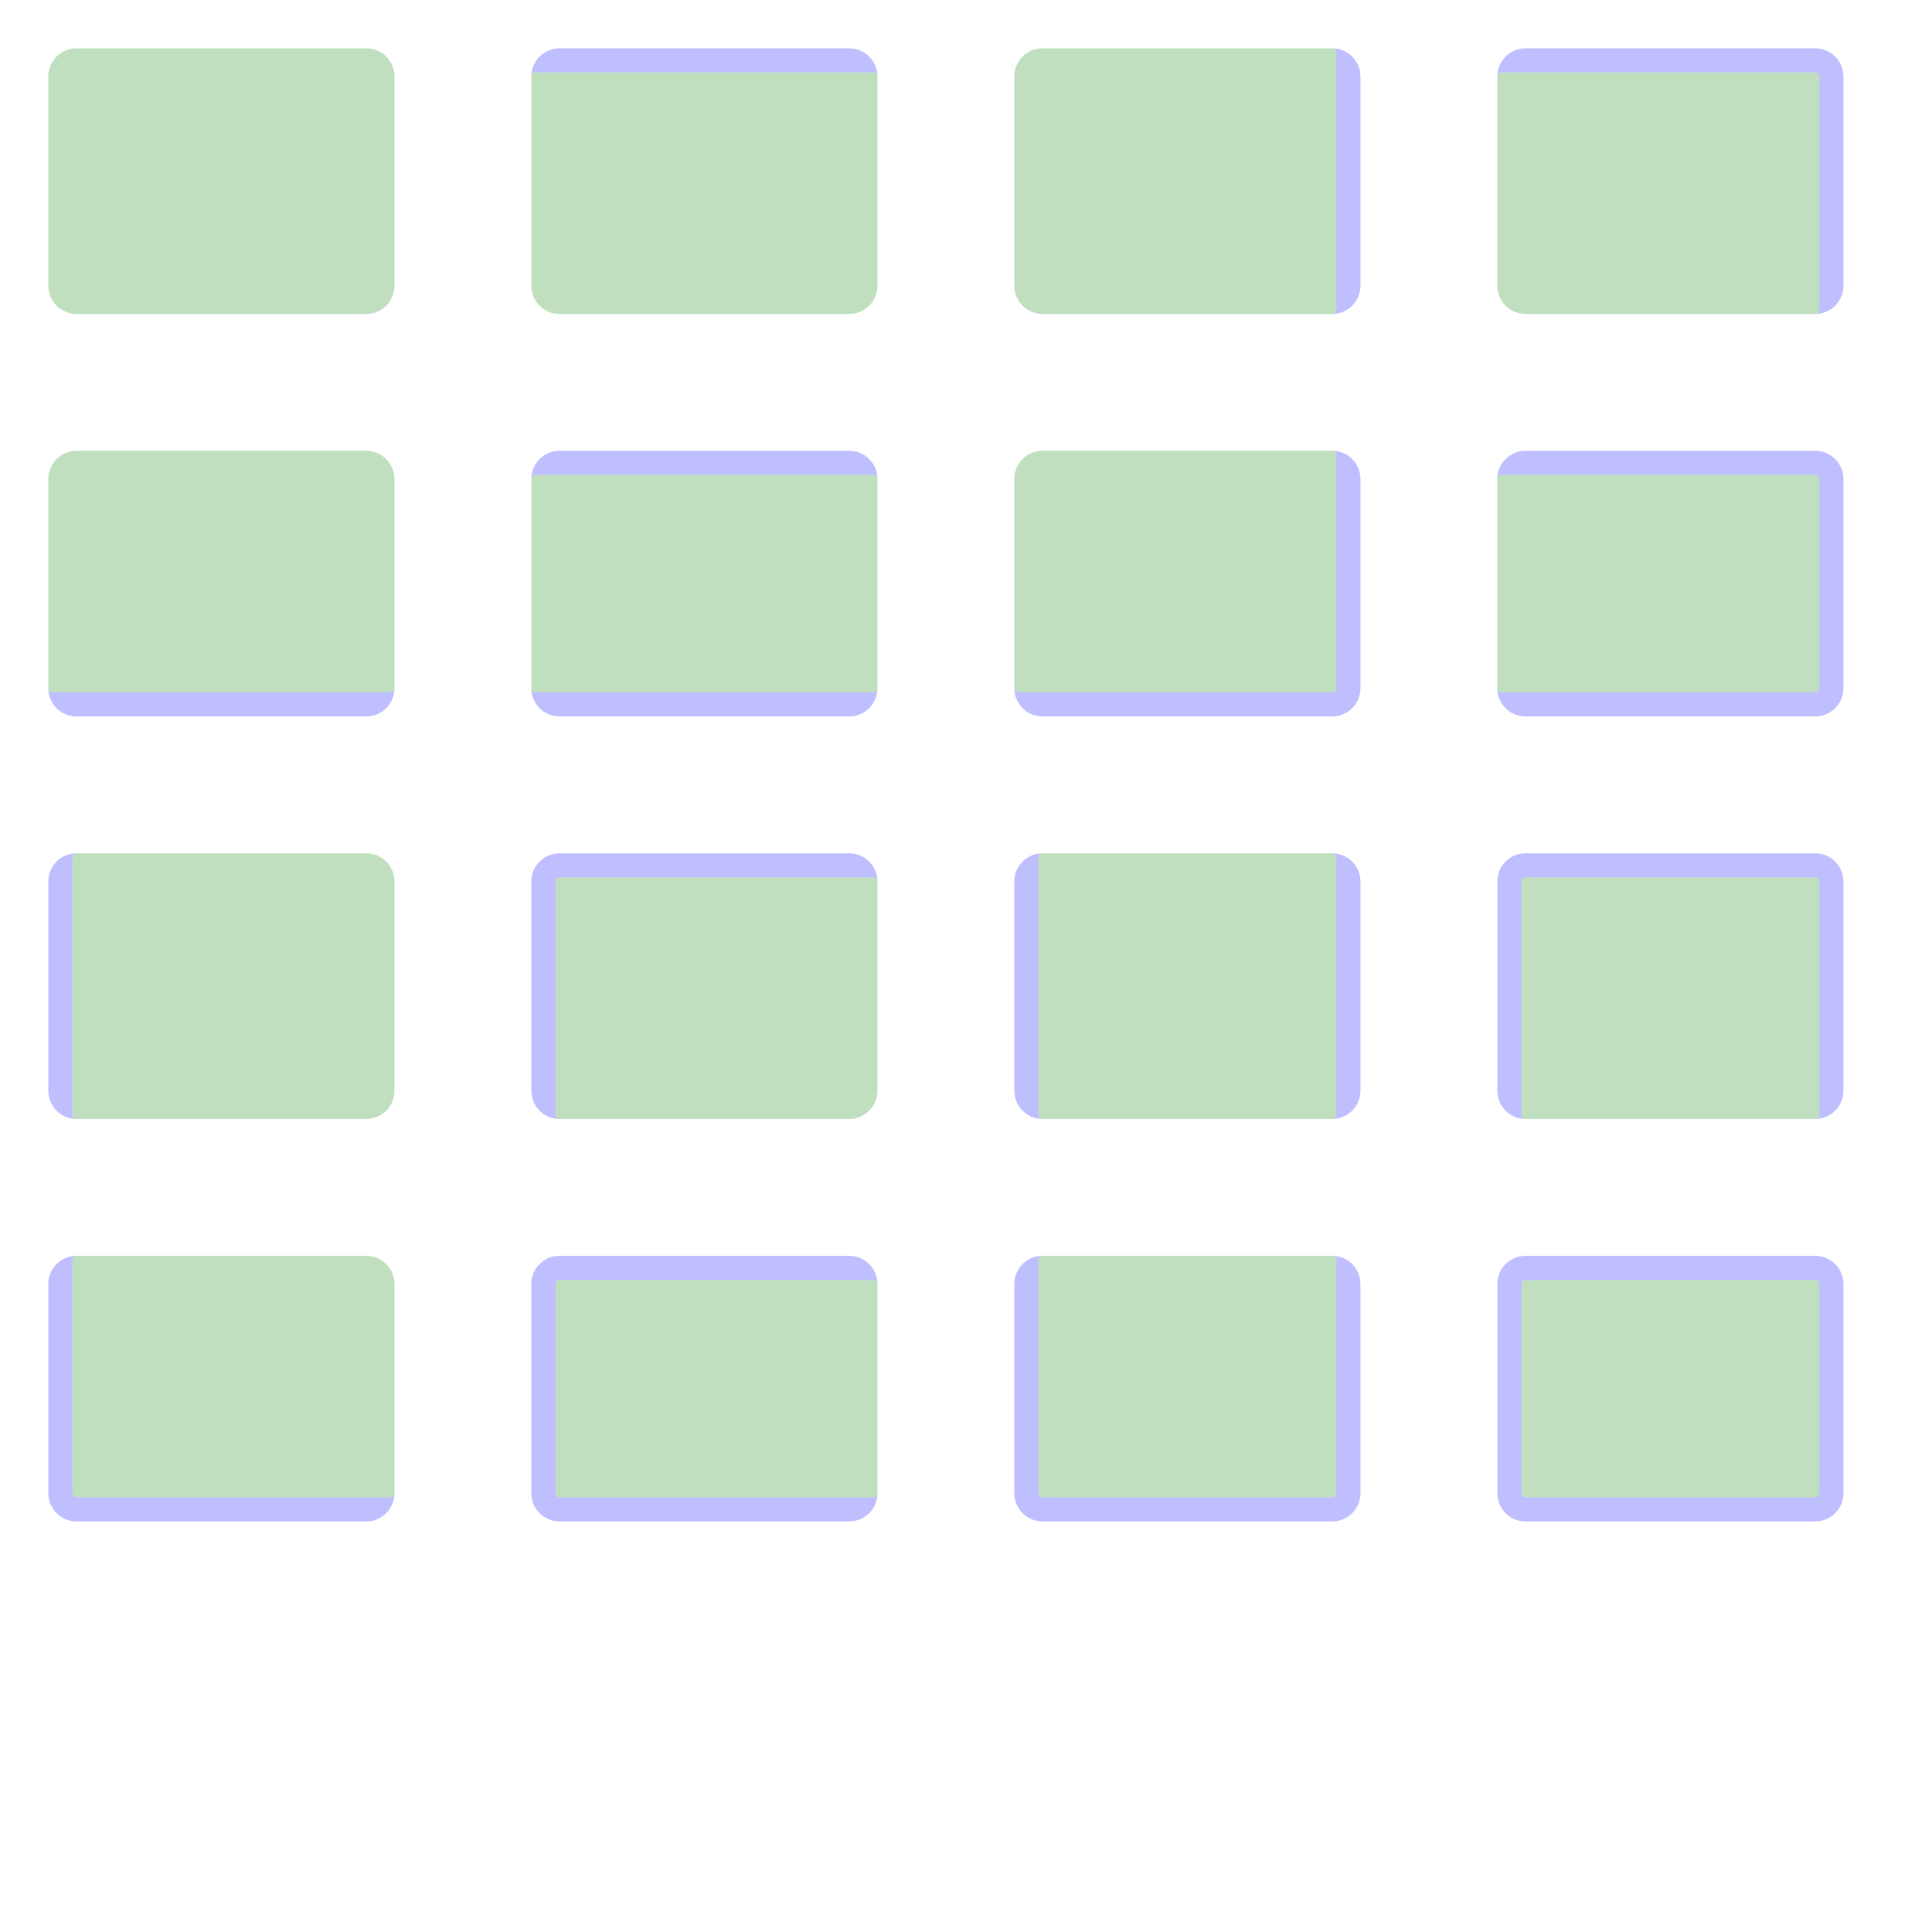 <?xml version="1.0" encoding="UTF-8" standalone="no"?><svg xmlns="http://www.w3.org/2000/svg" version="1.1" viewBox="0 0 480 480" ><rect x="0" y="0" width="480" height="480" fill="#333333" stroke="none"/><defs><clipPath id="clip_0"><polygon points="0 0,480 0,480 480,0 480" /></clipPath></defs><g clip-path="url(#clip_0)">	<path style="fill:#FFFFFF;" d="M 0,0 C 0,0 0,0 0,0 L 480,0 C 480,0 480,0 480,0 L 480,480 C 480,480 480,480 480,480 L 0,480 C 0,480 0,480 0,480 L 0,0 Z" /><defs><clipPath id="clip_1"><polygon points="0 0,480 0,480 480,0 480" /></clipPath></defs><g clip-path="url(#clip_1)">	<path style="fill:#FFFFFF;" d="M 0,0 C 0,0 0,0 0,0 L 480,0 C 480,0 480,0 480,0 L 480,480 C 480,480 480,480 480,480 L 0,480 C 0,480 0,480 0,480 L 0,0 Z" />	<path style="fill:#0000FF;fill-opacity:0.25" d="M 12,19 C 12,15.14 15.14,12 19,12 L 91,12 C 94.86,12 98,15.14 98,19 L 98,71 C 98,74.86 94.86,78 91,78 L 19,78 C 15.14,78 12,74.86 12,71 L 12,19 M 19,12 C 15.14,12 12,15.14 12,19 L 12,71 C 12,74.86 15.14,78 19,78 L 91,78 C 94.86,78 98,74.86 98,71 L 98,19 C 98,15.14 94.86,12 91,12 L 19,12 Z" />	<path style="fill:#008000;fill-opacity:0.25" d="M 19,12 C 15.14,12 12,15.14 12,19 L 12,71 C 12,74.86 15.14,78 19,78 L 91,78 C 94.86,78 98,74.86 98,71 L 98,19 C 98,15.14 94.86,12 91,12 L 19,12 Z" />	<path style="fill:#0000FF;fill-opacity:0.25" d="M 132,19 C 132,15.14 135.14,12 139,12 L 211,12 C 214.86,12 218,15.14 218,19 L 218,71 C 218,74.86 214.86,78 211,78 L 139,78 C 135.14,78 132,74.86 132,71 L 132,19 M 133,18 C 132.45,18 132,18.45 132,19 L 132,71 C 132,74.86 135.14,78 139,78 L 211,78 C 214.86,78 218,74.86 218,71 L 218,19 C 218,18.45 217.55,18 217,18 L 133,18 Z" />	<path style="fill:#008000;fill-opacity:0.25" d="M 133,18 C 132.45,18 132,18.45 132,19 L 132,71 C 132,74.86 135.14,78 139,78 L 211,78 C 214.86,78 218,74.86 218,71 L 218,19 C 218,18.45 217.55,18 217,18 L 133,18 Z" />	<path style="fill:#0000FF;fill-opacity:0.25" d="M 252,19 C 252,15.14 255.14,12 259,12 L 331,12 C 334.86,12 338,15.14 338,19 L 338,71 C 338,74.86 334.86,78 331,78 L 259,78 C 255.14,78 252,74.86 252,71 L 252,19 M 259,12 C 255.14,12 252,15.14 252,19 L 252,71 C 252,74.86 255.14,78 259,78 L 331,78 C 331.55,78 332,77.55 332,77 L 332,13 C 332,12.45 331.55,12 331,12 L 259,12 Z" />	<path style="fill:#008000;fill-opacity:0.25" d="M 259,12 C 255.14,12 252,15.14 252,19 L 252,71 C 252,74.86 255.14,78 259,78 L 331,78 C 331.55,78 332,77.55 332,77 L 332,13 C 332,12.45 331.55,12 331,12 L 259,12 Z" />	<path style="fill:#0000FF;fill-opacity:0.25" d="M 372,19 C 372,15.14 375.14,12 379,12 L 451,12 C 454.86,12 458,15.14 458,19 L 458,71 C 458,74.86 454.86,78 451,78 L 379,78 C 375.14,78 372,74.86 372,71 L 372,19 M 373,18 C 372.45,18 372,18.45 372,19 L 372,71 C 372,74.86 375.14,78 379,78 L 451,78 C 451.55,78 452,77.55 452,77 L 452,19 C 452,18.45 451.55,18 451,18 L 373,18 Z" />	<path style="fill:#008000;fill-opacity:0.25" d="M 373,18 C 372.45,18 372,18.45 372,19 L 372,71 C 372,74.86 375.14,78 379,78 L 451,78 C 451.55,78 452,77.55 452,77 L 452,19 C 452,18.45 451.55,18 451,18 L 373,18 Z" />	<path style="fill:#0000FF;fill-opacity:0.25" d="M 12,119 C 12,115.14 15.14,112 19,112 L 91,112 C 94.86,112 98,115.14 98,119 L 98,171 C 98,174.86 94.86,178 91,178 L 19,178 C 15.14,178 12,174.86 12,171 L 12,119 M 19,112 C 15.14,112 12,115.14 12,119 L 12,171 C 12,171.55 12.45,172 13,172 L 97,172 C 97.55,172 98,171.55 98,171 L 98,119 C 98,115.14 94.86,112 91,112 L 19,112 Z" />	<path style="fill:#008000;fill-opacity:0.25" d="M 19,112 C 15.14,112 12,115.14 12,119 L 12,171 C 12,171.55 12.45,172 13,172 L 97,172 C 97.55,172 98,171.55 98,171 L 98,119 C 98,115.14 94.86,112 91,112 L 19,112 Z" />	<path style="fill:#0000FF;fill-opacity:0.25" d="M 132,119 C 132,115.14 135.14,112 139,112 L 211,112 C 214.86,112 218,115.14 218,119 L 218,171 C 218,174.86 214.86,178 211,178 L 139,178 C 135.14,178 132,174.86 132,171 L 132,119 M 133,118 C 132.45,118 132,118.45 132,119 L 132,171 C 132,171.55 132.45,172 133,172 L 217,172 C 217.55,172 218,171.55 218,171 L 218,119 C 218,118.45 217.55,118 217,118 L 133,118 Z" />	<path style="fill:#008000;fill-opacity:0.25" d="M 133,118 C 132.45,118 132,118.45 132,119 L 132,171 C 132,171.55 132.45,172 133,172 L 217,172 C 217.55,172 218,171.55 218,171 L 218,119 C 218,118.45 217.55,118 217,118 L 133,118 Z" />	<path style="fill:#0000FF;fill-opacity:0.25" d="M 252,119 C 252,115.14 255.14,112 259,112 L 331,112 C 334.86,112 338,115.14 338,119 L 338,171 C 338,174.86 334.86,178 331,178 L 259,178 C 255.14,178 252,174.86 252,171 L 252,119 M 259,112 C 255.14,112 252,115.14 252,119 L 252,171 C 252,171.55 252.45,172 253,172 L 331,172 C 331.55,172 332,171.55 332,171 L 332,113 C 332,112.45 331.55,112 331,112 L 259,112 Z" />	<path style="fill:#008000;fill-opacity:0.25" d="M 259,112 C 255.14,112 252,115.14 252,119 L 252,171 C 252,171.55 252.45,172 253,172 L 331,172 C 331.55,172 332,171.55 332,171 L 332,113 C 332,112.45 331.55,112 331,112 L 259,112 Z" />	<path style="fill:#0000FF;fill-opacity:0.25" d="M 372,119 C 372,115.14 375.14,112 379,112 L 451,112 C 454.86,112 458,115.14 458,119 L 458,171 C 458,174.86 454.86,178 451,178 L 379,178 C 375.14,178 372,174.86 372,171 L 372,119 M 373,118 C 372.45,118 372,118.45 372,119 L 372,171 C 372,171.55 372.45,172 373,172 L 451,172 C 451.55,172 452,171.55 452,171 L 452,119 C 452,118.45 451.55,118 451,118 L 373,118 Z" />	<path style="fill:#008000;fill-opacity:0.25" d="M 373,118 C 372.45,118 372,118.45 372,119 L 372,171 C 372,171.55 372.45,172 373,172 L 451,172 C 451.55,172 452,171.55 452,171 L 452,119 C 452,118.45 451.55,118 451,118 L 373,118 Z" />	<path style="fill:#0000FF;fill-opacity:0.25" d="M 12,219 C 12,215.14 15.14,212 19,212 L 91,212 C 94.86,212 98,215.14 98,219 L 98,271 C 98,274.86 94.86,278 91,278 L 19,278 C 15.14,278 12,274.86 12,271 L 12,219 M 19,212 C 18.45,212 18,212.45 18,213 L 18,277 C 18,277.55 18.45,278 19,278 L 91,278 C 94.86,278 98,274.86 98,271 L 98,219 C 98,215.14 94.86,212 91,212 L 19,212 Z" />	<path style="fill:#008000;fill-opacity:0.25" d="M 19,212 C 18.45,212 18,212.45 18,213 L 18,277 C 18,277.55 18.45,278 19,278 L 91,278 C 94.86,278 98,274.86 98,271 L 98,219 C 98,215.14 94.86,212 91,212 L 19,212 Z" />	<path style="fill:#0000FF;fill-opacity:0.25" d="M 132,219 C 132,215.14 135.14,212 139,212 L 211,212 C 214.86,212 218,215.14 218,219 L 218,271 C 218,274.86 214.86,278 211,278 L 139,278 C 135.14,278 132,274.86 132,271 L 132,219 M 139,218 C 138.45,218 138,218.45 138,219 L 138,277 C 138,277.55 138.45,278 139,278 L 211,278 C 214.86,278 218,274.86 218,271 L 218,219 C 218,218.45 217.55,218 217,218 L 139,218 Z" />	<path style="fill:#008000;fill-opacity:0.25" d="M 139,218 C 138.45,218 138,218.45 138,219 L 138,277 C 138,277.55 138.45,278 139,278 L 211,278 C 214.86,278 218,274.86 218,271 L 218,219 C 218,218.45 217.55,218 217,218 L 139,218 Z" />	<path style="fill:#0000FF;fill-opacity:0.25" d="M 252,219 C 252,215.14 255.14,212 259,212 L 331,212 C 334.86,212 338,215.14 338,219 L 338,271 C 338,274.86 334.86,278 331,278 L 259,278 C 255.14,278 252,274.86 252,271 L 252,219 M 259,212 C 258.45,212 258,212.45 258,213 L 258,277 C 258,277.55 258.45,278 259,278 L 331,278 C 331.55,278 332,277.55 332,277 L 332,213 C 332,212.45 331.55,212 331,212 L 259,212 Z" />	<path style="fill:#008000;fill-opacity:0.25" d="M 259,212 C 258.45,212 258,212.45 258,213 L 258,277 C 258,277.55 258.45,278 259,278 L 331,278 C 331.55,278 332,277.55 332,277 L 332,213 C 332,212.45 331.55,212 331,212 L 259,212 Z" />	<path style="fill:#0000FF;fill-opacity:0.25" d="M 372,219 C 372,215.14 375.14,212 379,212 L 451,212 C 454.86,212 458,215.14 458,219 L 458,271 C 458,274.86 454.86,278 451,278 L 379,278 C 375.14,278 372,274.86 372,271 L 372,219 M 379,218 C 378.45,218 378,218.45 378,219 L 378,277 C 378,277.55 378.45,278 379,278 L 451,278 C 451.55,278 452,277.55 452,277 L 452,219 C 452,218.45 451.55,218 451,218 L 379,218 Z" />	<path style="fill:#008000;fill-opacity:0.25" d="M 379,218 C 378.45,218 378,218.45 378,219 L 378,277 C 378,277.55 378.45,278 379,278 L 451,278 C 451.55,278 452,277.55 452,277 L 452,219 C 452,218.45 451.55,218 451,218 L 379,218 Z" />	<path style="fill:#0000FF;fill-opacity:0.25" d="M 12,319 C 12,315.14 15.14,312 19,312 L 91,312 C 94.86,312 98,315.14 98,319 L 98,371 C 98,374.86 94.86,378 91,378 L 19,378 C 15.14,378 12,374.86 12,371 L 12,319 M 19,312 C 18.45,312 18,312.45 18,313 L 18,371 C 18,371.55 18.45,372 19,372 L 97,372 C 97.55,372 98,371.55 98,371 L 98,319 C 98,315.14 94.86,312 91,312 L 19,312 Z" />	<path style="fill:#008000;fill-opacity:0.25" d="M 19,312 C 18.45,312 18,312.45 18,313 L 18,371 C 18,371.55 18.45,372 19,372 L 97,372 C 97.55,372 98,371.55 98,371 L 98,319 C 98,315.14 94.86,312 91,312 L 19,312 Z" />	<path style="fill:#0000FF;fill-opacity:0.25" d="M 132,319 C 132,315.14 135.14,312 139,312 L 211,312 C 214.86,312 218,315.14 218,319 L 218,371 C 218,374.86 214.86,378 211,378 L 139,378 C 135.14,378 132,374.86 132,371 L 132,319 M 139,318 C 138.45,318 138,318.45 138,319 L 138,371 C 138,371.55 138.45,372 139,372 L 217,372 C 217.55,372 218,371.55 218,371 L 218,319 C 218,318.45 217.55,318 217,318 L 139,318 Z" />	<path style="fill:#008000;fill-opacity:0.25" d="M 139,318 C 138.45,318 138,318.45 138,319 L 138,371 C 138,371.55 138.45,372 139,372 L 217,372 C 217.55,372 218,371.55 218,371 L 218,319 C 218,318.45 217.55,318 217,318 L 139,318 Z" />	<path style="fill:#0000FF;fill-opacity:0.25" d="M 252,319 C 252,315.14 255.14,312 259,312 L 331,312 C 334.86,312 338,315.14 338,319 L 338,371 C 338,374.86 334.86,378 331,378 L 259,378 C 255.14,378 252,374.86 252,371 L 252,319 M 259,312 C 258.45,312 258,312.45 258,313 L 258,371 C 258,371.55 258.45,372 259,372 L 331,372 C 331.55,372 332,371.55 332,371 L 332,313 C 332,312.45 331.55,312 331,312 L 259,312 Z" />	<path style="fill:#008000;fill-opacity:0.25" d="M 259,312 C 258.45,312 258,312.45 258,313 L 258,371 C 258,371.55 258.45,372 259,372 L 331,372 C 331.55,372 332,371.55 332,371 L 332,313 C 332,312.45 331.55,312 331,312 L 259,312 Z" />	<path style="fill:#0000FF;fill-opacity:0.25" d="M 372,319 C 372,315.14 375.14,312 379,312 L 451,312 C 454.86,312 458,315.14 458,319 L 458,371 C 458,374.86 454.86,378 451,378 L 379,378 C 375.14,378 372,374.86 372,371 L 372,319 M 379,318 C 378.45,318 378,318.45 378,319 L 378,371 C 378,371.55 378.45,372 379,372 L 451,372 C 451.55,372 452,371.55 452,371 L 452,319 C 452,318.45 451.55,318 451,318 L 379,318 Z" />	<path style="fill:#008000;fill-opacity:0.25" d="M 379,318 C 378.45,318 378,318.45 378,319 L 378,371 C 378,371.55 378.45,372 379,372 L 451,372 C 451.55,372 452,371.55 452,371 L 452,319 C 452,318.45 451.55,318 451,318 L 379,318 Z" /></g></g></svg>